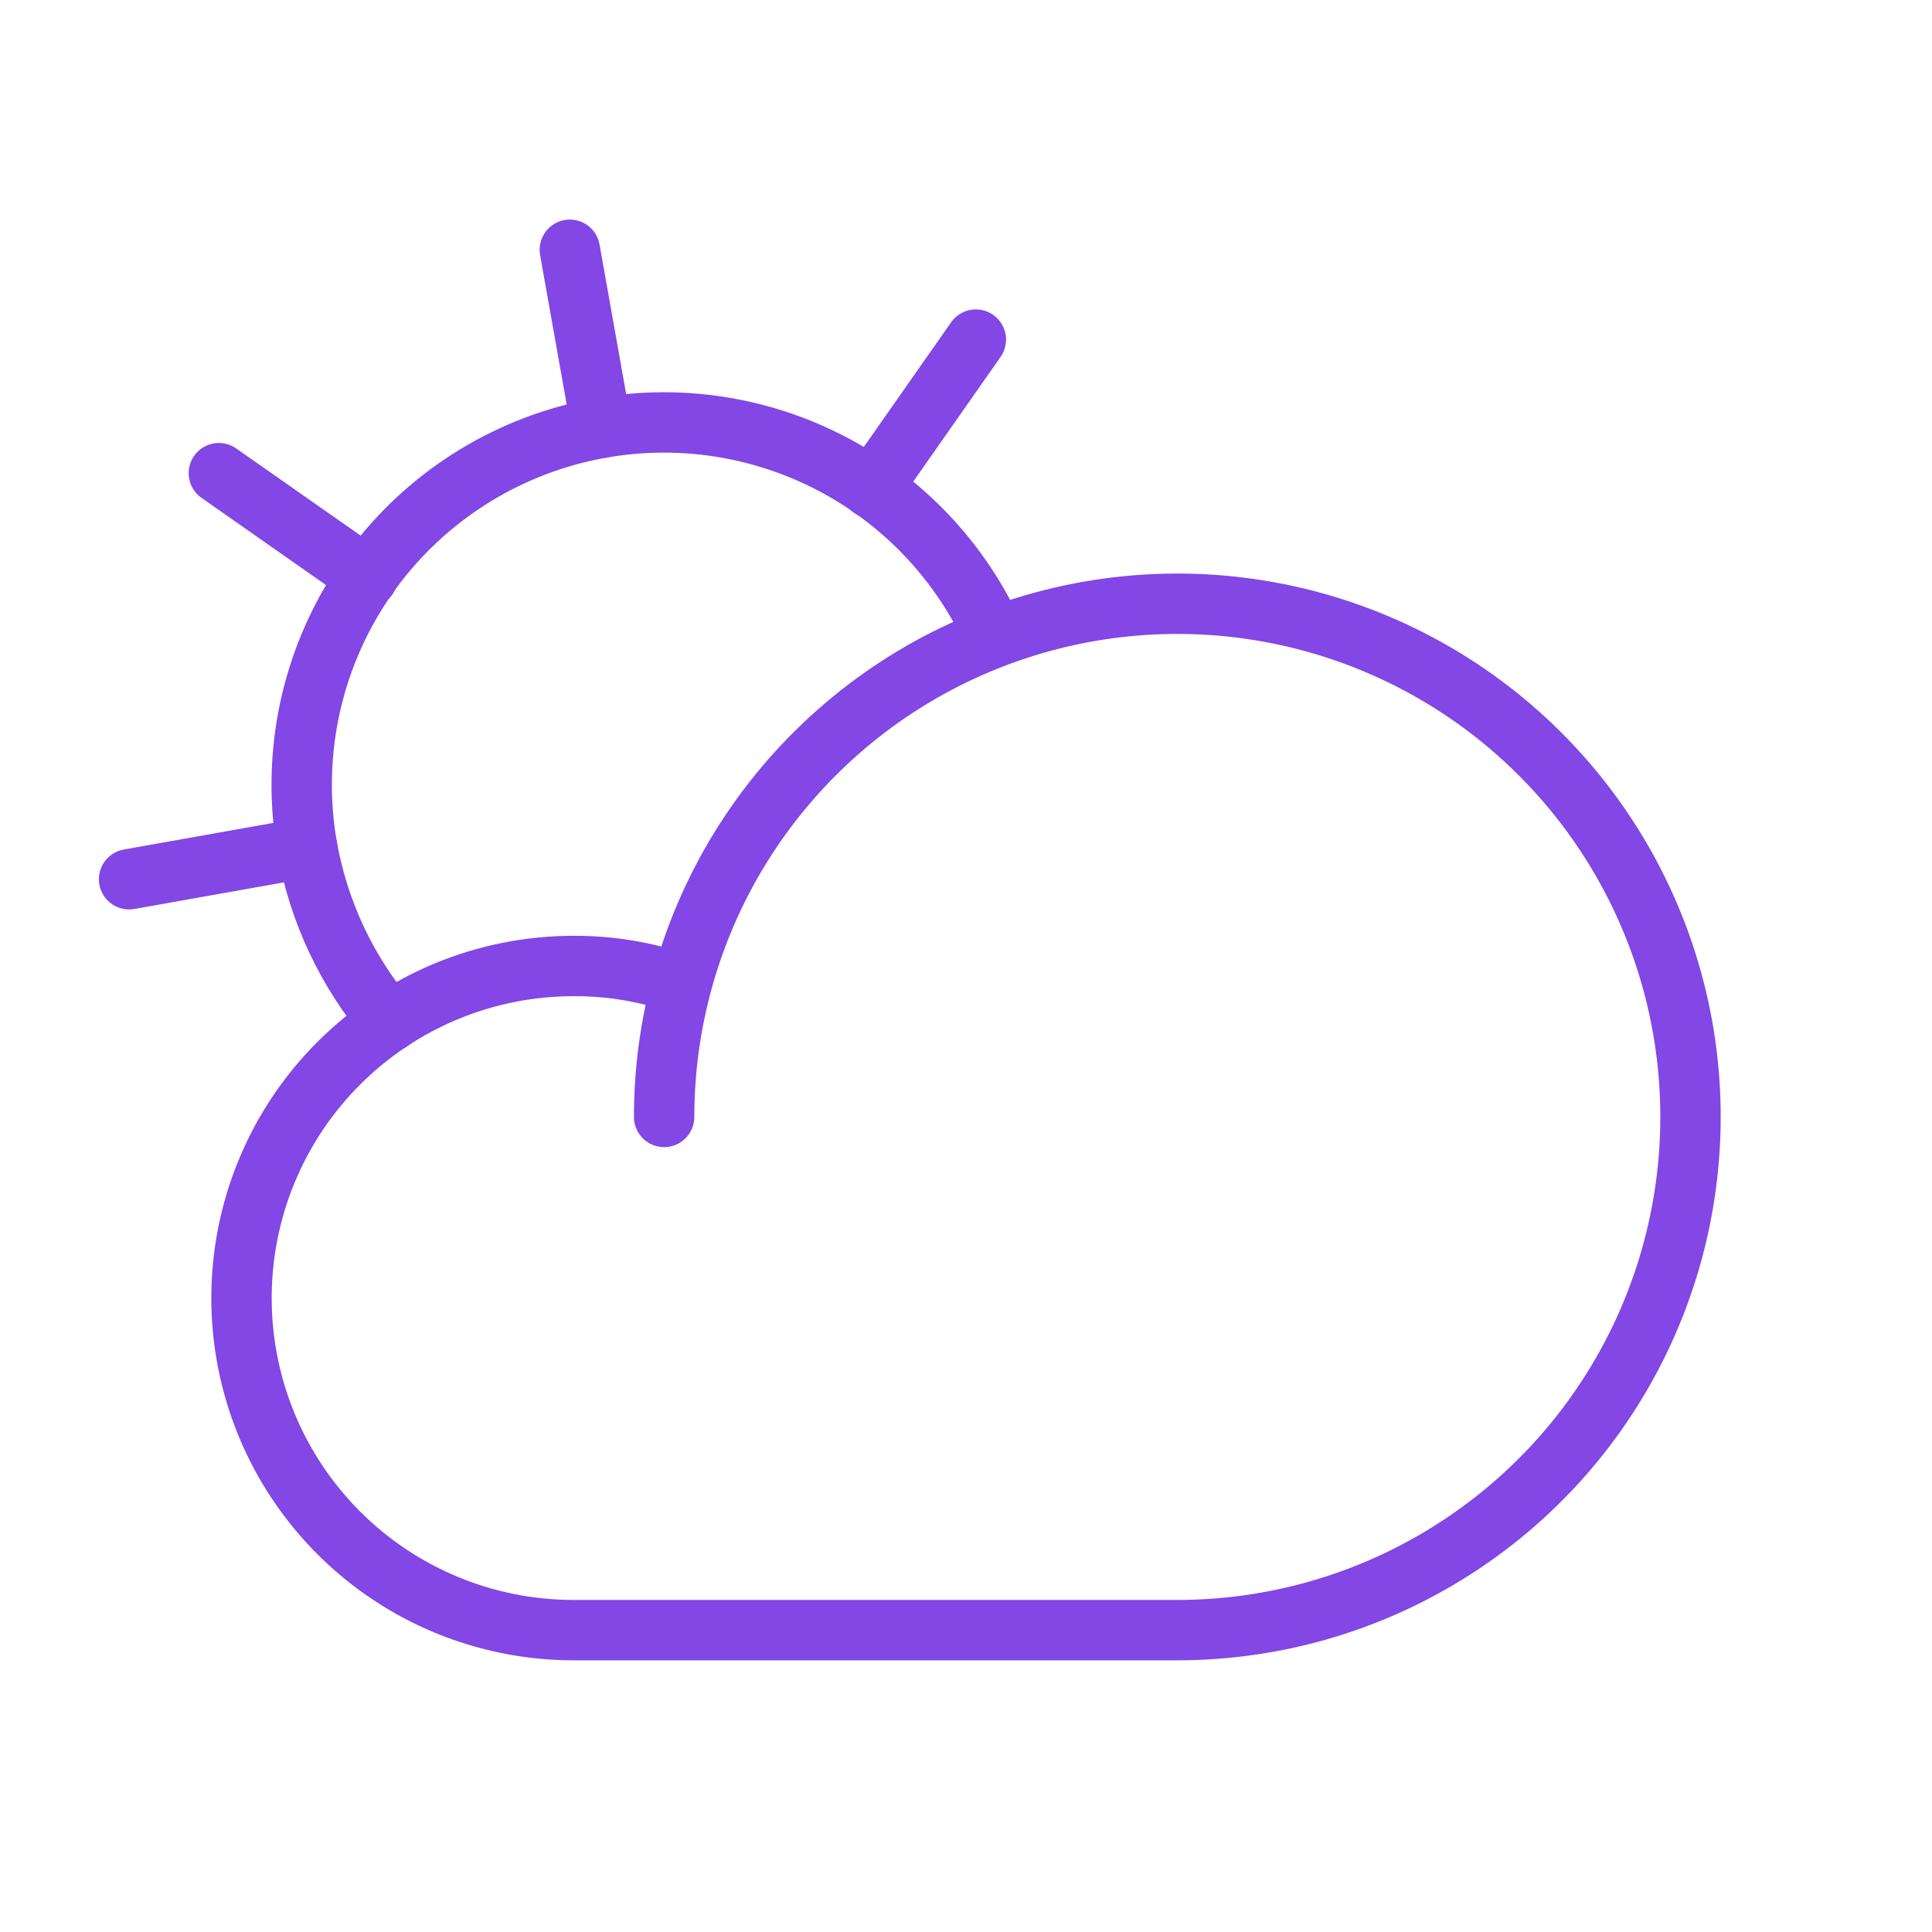 <svg width="32" height="32" viewBox="0 0 32 32" fill="none" xmlns="http://www.w3.org/2000/svg">
<path d="M11 18.5C11 16.819 11.498 15.175 12.432 13.778C13.367 12.38 14.694 11.29 16.247 10.647C17.8 10.004 19.509 9.835 21.158 10.163C22.807 10.491 24.322 11.301 25.51 12.49C26.699 13.678 27.509 15.193 27.837 16.842C28.165 18.491 27.996 20.2 27.353 21.753C26.71 23.306 25.62 24.634 24.222 25.567C22.825 26.502 21.181 27 19.5 27H9.5C8.041 27 6.642 26.421 5.611 25.389C4.579 24.358 4 22.959 4 21.5C4 20.041 4.579 18.642 5.611 17.611C6.642 16.579 8.041 16 9.5 16C10.109 15.997 10.713 16.098 11.287 16.3" stroke="#8247E5" stroke-linecap="round" stroke-linejoin="round"/>
<path d="M9.963 7.087L9.438 4.137" stroke="#8247E5" stroke-linecap="round" stroke-linejoin="round"/>
<path d="M6.088 9.562L3.625 7.837" stroke="#8247E5" stroke-linecap="round" stroke-linejoin="round"/>
<path d="M5.088 14.038L2.138 14.563" stroke="#8247E5" stroke-linecap="round" stroke-linejoin="round"/>
<path d="M14.438 8.088L16.163 5.625" stroke="#8247E5" stroke-linecap="round" stroke-linejoin="round"/>
<path d="M6.45 16.925C5.749 16.1 5.279 15.103 5.088 14.038C4.834 12.596 5.116 11.111 5.88 9.863C6.645 8.614 7.84 7.689 9.24 7.26C10.639 6.831 12.148 6.929 13.48 7.535C14.813 8.141 15.878 9.213 16.475 10.55" stroke="#8247E5" stroke-linecap="round" stroke-linejoin="round"/>
</svg>
